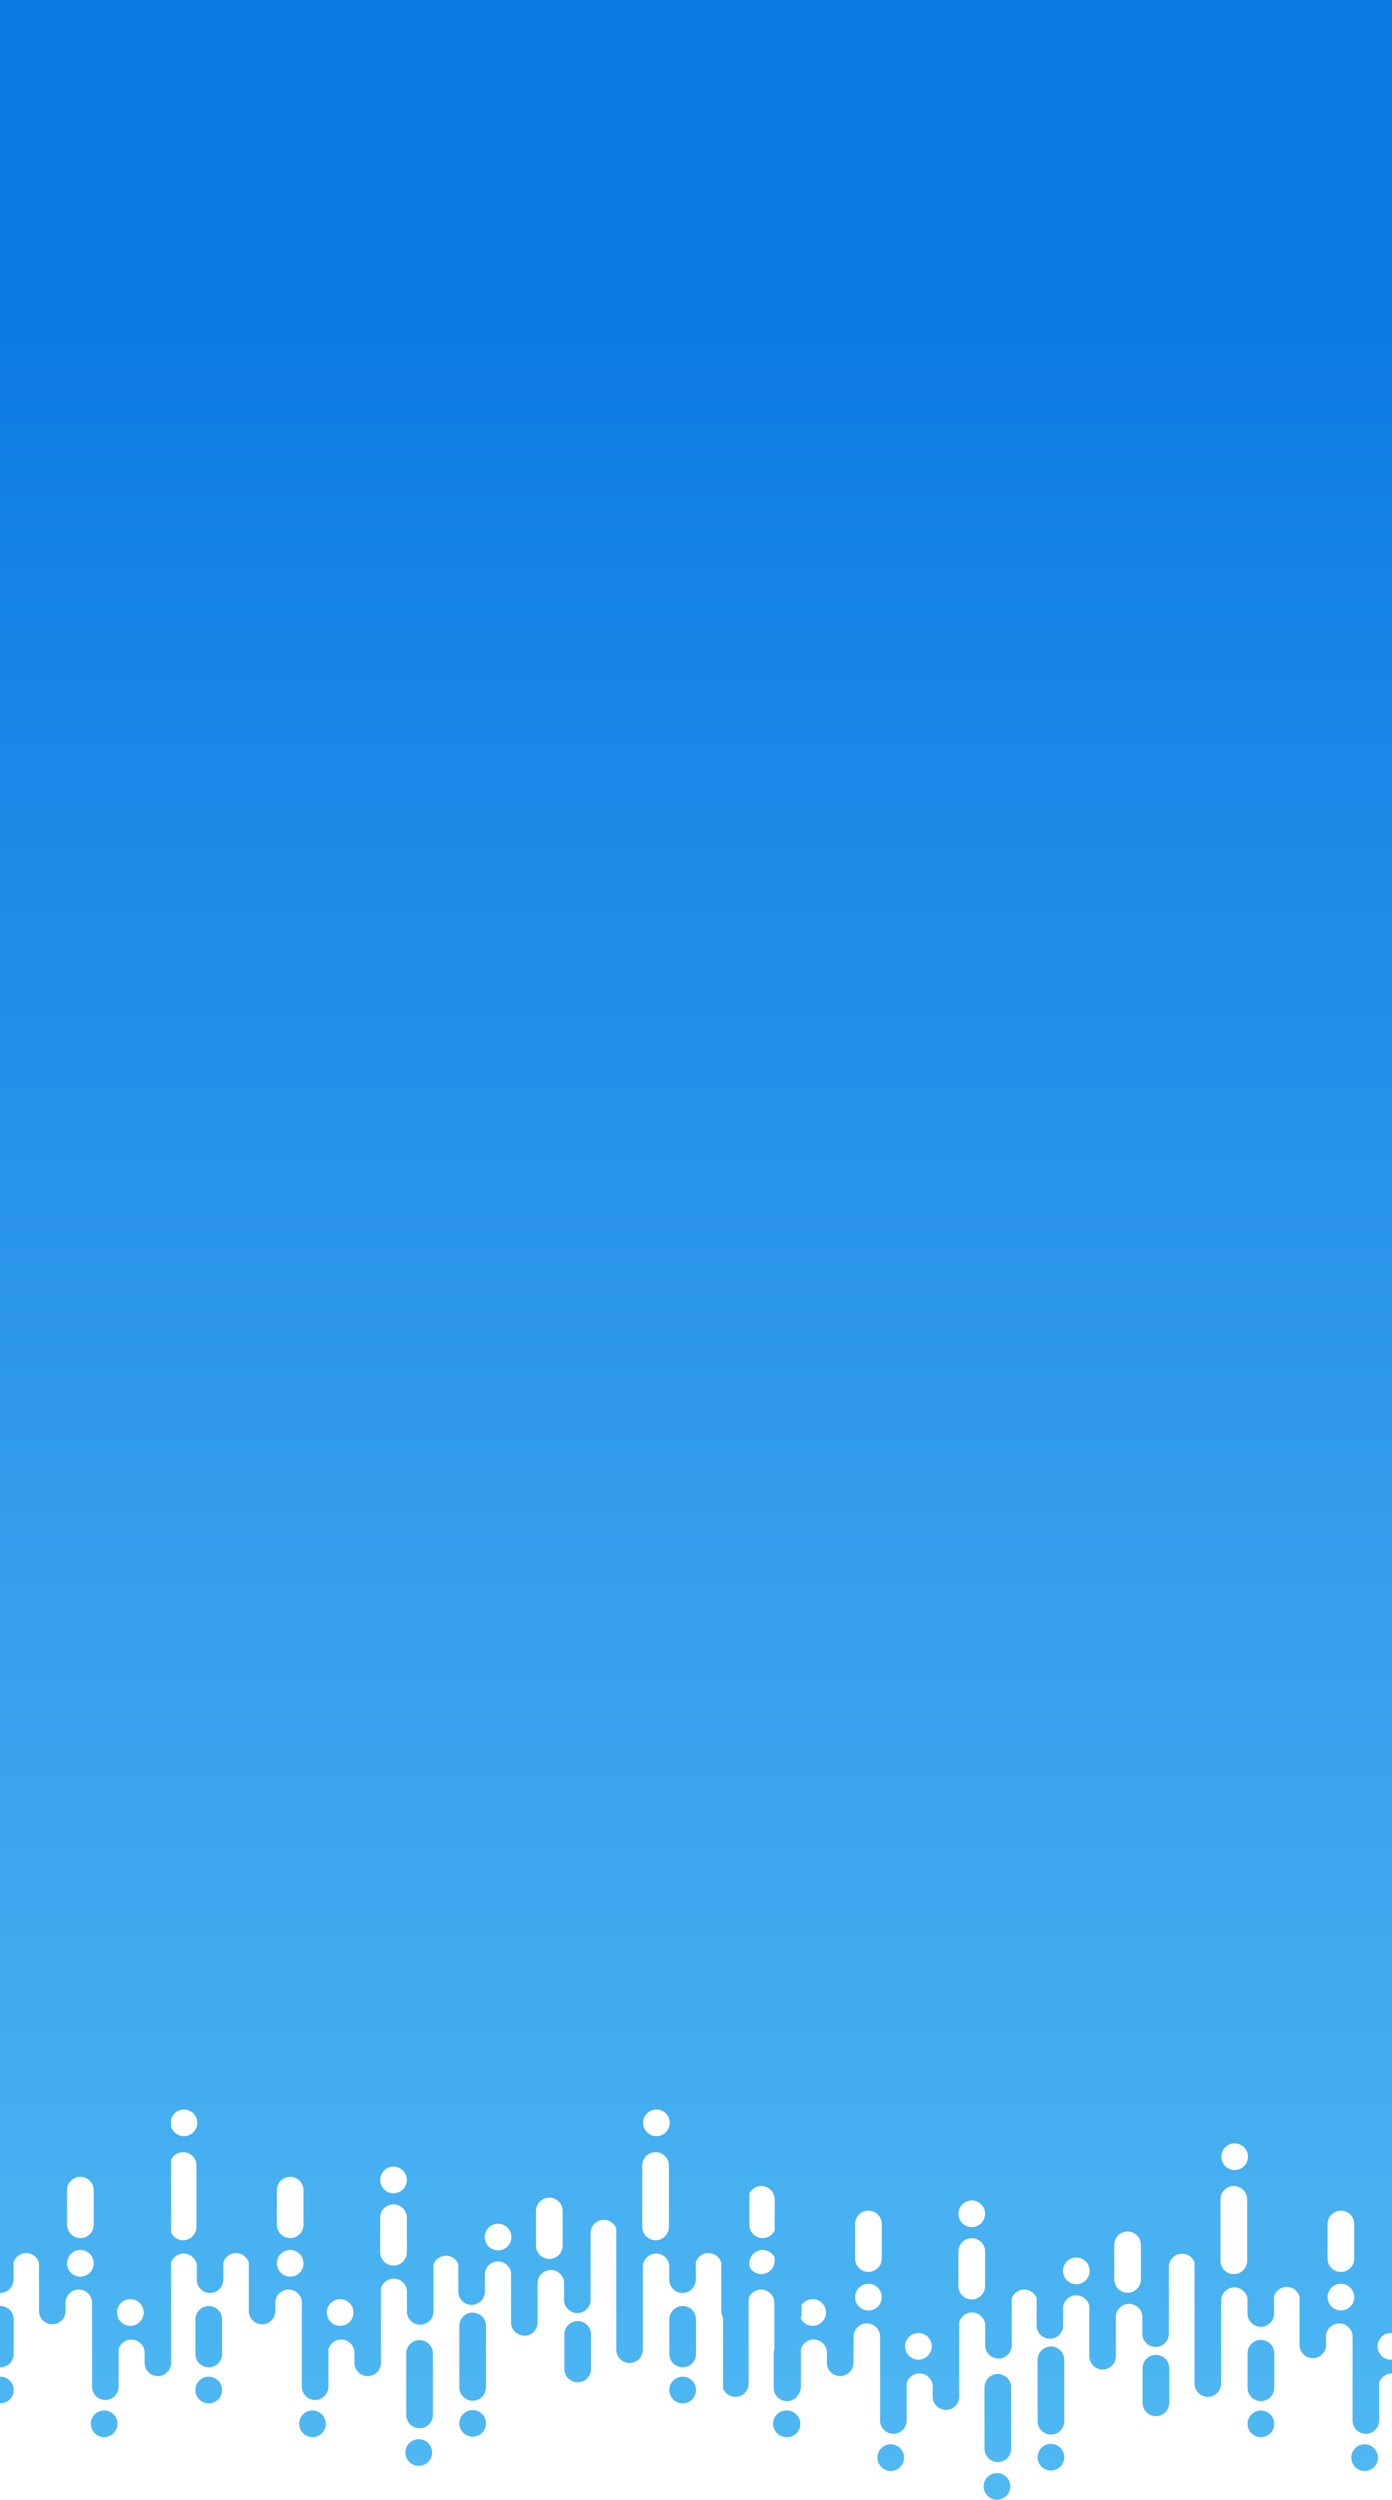 <?xml version="1.0" encoding="UTF-8"?>
<svg width="1440px" height="2585px" viewBox="0 0 1440 2585" version="1.1" xmlns="http://www.w3.org/2000/svg" xmlns:xlink="http://www.w3.org/1999/xlink">
    <!-- Generator: Sketch 58 (84663) - https://sketch.com -->
    <title>Fill 2</title>
    <desc>Created with Sketch.</desc>
    <defs>
        <linearGradient x1="50%" y1="91.889%" x2="50%" y2="-42.076%" id="linearGradient-1">
            <stop stop-color="#0B78E3" offset="0%"></stop>
            <stop stop-color="#6DD5FA" offset="100%"></stop>
        </linearGradient>
    </defs>
    <g id="For-Employers" stroke="none" stroke-width="1" fill="none" fill-rule="evenodd">
        <g id="for-employers" transform="translate(0, -1434)" fill="url(#linearGradient-1)">
            <g id="Group-12" transform="translate(815, 2726.5) scale(1, -1) translate(-815, -2726.5) translate(-557, 1434)">
                <path d="M0.281,2585 L1.028,150.042 C3.099,145.068 7.997,141.572 13.71,141.572 C21.298,141.572 27.449,147.736 27.448,155.342 L27.448,155.342 L27.448,240.971 C27.448,248.576 33.599,254.741 41.186,254.741 C48.054,254.741 53.743,249.69 54.762,243.093 L54.762,243.093 L54.762,227.794 C54.763,220.19 60.912,214.024 68.5,214.025 C76.087,214.025 82.238,220.19 82.238,227.794 L82.238,227.794 L82.238,245.649 C84,251.217 89.197,255.252 95.336,255.252 C101.667,255.252 106.998,250.958 108.588,245.117 L108.588,245.117 L108.589,195.36 C108.589,187.754 114.739,181.59 122.326,181.59 C129.914,181.59 136.064,187.755 136.064,195.36 L136.064,195.36 L136.064,204.993 C136.691,212.015 142.577,217.519 149.746,217.52 C157.058,217.52 163.035,211.794 163.459,204.571 L163.459,204.571 L163.459,117.126 C163.459,109.521 169.61,103.357 177.197,103.357 C184.785,103.357 190.935,109.521 190.935,117.134 L190.935,117.134 L190.935,155.792 C192.558,161.584 197.866,165.831 204.163,165.831 C211.245,165.831 217.075,160.459 217.819,153.559 L217.819,153.559 L217.819,141.816 C217.819,134.211 223.971,128.046 231.558,128.046 C239.146,128.046 245.296,134.211 245.296,141.816 L245.296,141.816 L245.296,218.778 C246.919,224.57 252.226,228.818 258.523,228.818 C265.536,228.818 271.321,223.55 272.157,216.749 L272.157,216.749 L272.157,194.929 C272.157,187.324 278.308,181.16 285.895,181.16 C293.482,181.16 299.633,187.324 299.633,194.929 L299.633,194.929 L299.633,243.384 C301.535,248.702 306.608,252.508 312.569,252.508 C318.359,252.508 323.313,248.916 325.334,243.835 L325.334,243.835 L325.334,215.421 C325.334,207.816 331.485,201.651 339.073,201.651 C346.66,201.651 352.81,207.816 352.81,215.421 L352.81,215.421 L352.811,234.916 C353.828,241.514 359.519,246.565 366.386,246.565 C373.048,246.565 378.601,241.812 379.857,235.506 L379.857,235.506 L379.857,183.579 C379.857,175.974 386.008,169.809 393.595,169.809 C401.183,169.809 407.334,175.974 407.334,183.578 L407.334,183.578 L407.334,225.202 C407.953,232.232 413.842,237.744 421.017,237.744 C428.201,237.744 434.098,232.215 434.703,225.171 L434.703,225.171 L434.703,206.977 C434.703,199.373 440.853,193.207 448.44,193.208 C456.028,193.208 462.179,199.373 462.179,206.977 L462.179,206.977 L462.178,277.053 C462.798,284.083 468.687,289.594 475.861,289.594 C481.764,289.594 486.797,285.863 488.741,280.625 L488.741,280.625 L488.741,155.342 C488.741,147.736 494.892,141.572 502.479,141.572 C510.066,141.572 516.217,147.737 516.217,155.342 L516.217,155.342 L516.217,240.971 C516.217,248.576 522.368,254.741 529.955,254.741 C536.822,254.741 542.513,249.69 543.531,243.093 L543.531,243.093 L543.531,227.794 C543.531,220.19 549.681,214.025 557.269,214.025 C564.856,214.025 571.007,220.19 571.007,227.794 L571.007,227.794 L571.007,245.649 C572.768,251.217 577.966,255.252 584.104,255.252 C590.436,255.252 595.766,250.958 597.357,245.117 L597.357,245.117 L597.357,195.36 C597.357,187.755 603.508,181.59 611.095,181.59 C618.683,181.59 624.834,187.755 624.833,195.36 L624.833,195.36 L624.834,204.993 C625.461,212.015 631.346,217.52 638.515,217.52 C645.827,217.52 651.804,211.794 652.228,204.571 L652.228,204.571 L652.228,117.126 C652.228,109.521 658.379,103.357 665.966,103.357 C673.554,103.357 679.704,109.521 679.705,117.126 L679.705,117.126 L679.704,155.792 C681.327,161.584 686.635,165.831 692.932,165.831 C700.014,165.832 705.844,160.46 706.589,153.559 L706.589,153.559 L706.589,141.816 C706.589,134.211 712.739,128.046 720.327,128.046 C727.914,128.046 734.064,134.211 734.064,141.824 C734.064,155.366 734.056,193.89 734.042,245.554 C735.926,250.905 741.015,254.741 747,254.741 C753.867,254.741 759.557,249.69 760.576,243.093 L760.576,243.093 L760.576,227.794 C760.576,220.19 766.726,214.024 774.314,214.025 C781.901,214.025 788.052,220.19 788.052,227.794 L788.052,227.794 L788.052,245.649 C789.813,251.217 795.011,255.252 801.149,255.252 C807.481,255.252 812.811,250.958 814.402,245.117 L814.402,245.117 L814.402,195.36 C814.402,187.754 820.552,181.59 828.14,181.59 C835.728,181.59 841.878,187.755 841.878,195.36 L841.878,195.36 L841.878,204.993 C842.505,212.015 848.391,217.519 855.56,217.52 C862.872,217.52 868.849,211.794 869.273,204.571 L869.273,204.571 L869.273,117.126 C869.273,109.521 875.423,103.357 883.011,103.357 C890.599,103.357 896.749,109.521 896.749,117.126 L896.749,117.126 L896.749,155.792 C898.372,161.584 903.679,165.831 909.977,165.831 C917.059,165.831 922.888,160.459 923.634,153.559 L923.634,153.559 L923.634,141.816 C923.634,134.211 929.784,128.046 937.372,128.046 C944.959,128.046 951.11,134.211 951.109,141.824 L951.109,141.824 L951.11,218.778 C952.732,224.57 958.039,228.818 964.337,228.818 C971.35,228.818 977.135,223.55 977.97,216.749 L977.97,216.749 L977.97,194.929 C977.97,187.324 984.121,181.16 991.709,181.16 C999.296,181.16 1005.447,187.324 1005.447,194.929 L1005.447,194.929 L1005.447,243.384 C1007.348,248.702 1012.422,252.508 1018.382,252.508 C1024.173,252.508 1029.126,248.916 1031.148,243.835 L1031.148,243.835 L1031.148,215.421 C1031.148,207.816 1037.299,201.651 1044.886,201.651 C1052.473,201.651 1058.624,207.816 1058.624,215.421 L1058.624,215.421 L1058.624,215.429 L1058.624,234.916 C1059.642,241.514 1065.332,246.565 1072.2,246.565 C1078.862,246.565 1084.415,241.812 1085.671,235.506 L1085.671,235.506 L1085.671,183.579 C1085.671,175.974 1091.822,169.809 1099.409,169.809 C1106.997,169.809 1113.148,175.974 1113.148,183.578 L1113.148,183.578 L1113.148,225.202 C1113.767,232.232 1119.656,237.744 1126.83,237.744 C1134.015,237.744 1139.911,232.215 1140.516,225.171 L1140.516,225.171 L1140.516,206.977 C1140.516,199.373 1146.667,193.207 1154.254,193.208 C1161.841,193.208 1167.992,199.373 1167.992,206.977 L1167.992,206.977 L1167.992,277.053 C1168.612,284.083 1174.5,289.594 1181.675,289.594 C1187.577,289.594 1192.611,285.863 1194.554,280.625 L1194.554,280.625 L1194.554,155.342 C1194.554,147.736 1200.706,141.572 1208.292,141.572 C1215.88,141.572 1222.031,147.737 1222.031,155.342 L1222.031,155.342 L1222.031,240.971 C1222.031,248.576 1228.182,254.741 1235.769,254.741 C1242.636,254.741 1248.326,249.69 1249.344,243.093 L1249.344,243.093 L1249.344,227.794 C1249.344,220.19 1255.495,214.025 1263.083,214.025 C1270.67,214.025 1276.821,220.19 1276.821,227.794 L1276.821,227.794 L1276.82,245.649 C1278.582,251.217 1283.779,255.252 1289.918,255.252 C1296.249,255.252 1301.58,250.958 1303.171,245.117 L1303.171,245.117 L1303.171,195.36 C1303.171,192.854 1303.839,190.505 1305.005,188.481 L1305.028,115.042 C1307.099,110.068 1311.997,106.572 1317.71,106.572 C1325.298,106.572 1331.449,112.736 1331.448,120.342 L1331.448,120.342 L1331.448,205.971 C1331.448,207.302 1331.636,208.588 1331.987,209.805 C1334.223,214.374 1338.909,217.52 1344.329,217.52 C1351.641,217.52 1357.618,211.794 1358.042,204.571 L1358.042,204.571 L1358.041,156.044 C1357.587,154.677 1357.341,153.214 1357.341,151.693 L1357.341,115.919 C1357.341,108.302 1363.516,102.126 1371.133,102.126 C1376.807,102.126 1381.68,105.553 1383.798,110.449 C1384.894,112.427 1385.518,114.703 1385.518,117.126 L1385.518,117.126 L1385.518,155.792 C1387.14,161.584 1392.448,165.831 1398.745,165.831 C1405.828,165.832 1411.657,160.46 1412.403,153.559 L1412.403,153.559 L1412.403,141.816 C1412.403,134.211 1418.553,128.046 1426.14,128.046 C1433.727,128.046 1439.878,134.211 1439.878,141.824 C1439.878,143.536 1439.878,148.656 1439.878,156.922 L1439.879,158.09 C1440.001,158.828 1440.064,159.586 1440.064,160.36 L1440.064,160.36 L1440.064,169.993 C1440.691,177.015 1446.577,182.519 1453.746,182.52 C1461.058,182.52 1467.035,176.794 1467.459,169.571 L1467.459,169.571 L1467.459,82.126 C1467.459,74.521 1473.61,68.357 1481.197,68.357 C1488.785,68.357 1494.935,74.521 1494.935,82.134 L1494.935,82.134 L1494.935,120.792 C1496.558,126.584 1501.866,130.831 1508.163,130.831 C1515.245,130.831 1521.075,125.459 1521.819,118.559 L1521.819,118.559 L1521.819,106.816 C1521.819,99.211 1527.971,93.046 1535.558,93.046 C1543.146,93.046 1549.296,99.211 1549.296,106.816 L1549.296,106.816 L1549.296,183.778 C1550.919,189.57 1556.226,193.818 1562.523,193.818 C1569.536,193.818 1575.321,188.55 1576.157,181.749 L1576.157,181.749 L1576.157,159.929 C1576.157,152.324 1582.308,146.16 1589.895,146.16 C1597.482,146.16 1603.633,152.324 1603.633,159.929 L1603.633,159.929 L1603.633,208.384 C1605.535,213.702 1610.608,217.508 1616.569,217.508 C1622.359,217.508 1627.313,213.916 1629.334,208.835 L1629.334,208.835 L1629.334,180.421 C1629.334,172.816 1635.485,166.651 1643.073,166.651 C1650.66,166.651 1656.81,172.816 1656.81,180.421 L1656.81,180.421 L1656.811,199.916 C1657.828,206.514 1663.519,211.565 1670.386,211.565 C1677.048,211.565 1682.601,206.812 1683.857,200.506 L1683.857,200.506 L1683.857,148.579 C1683.857,140.974 1690.008,134.809 1697.595,134.809 C1705.183,134.809 1711.334,140.974 1711.334,148.578 L1711.334,148.578 L1711.334,190.202 C1711.953,197.232 1717.842,202.744 1725.017,202.744 C1732.201,202.744 1738.098,197.215 1738.703,190.171 L1738.703,190.171 L1738.703,171.977 C1738.703,164.373 1744.853,158.207 1752.44,158.208 C1760.028,158.208 1766.179,164.373 1766.179,171.977 L1766.179,171.977 L1766.178,242.053 C1766.798,249.083 1772.687,254.594 1779.861,254.594 C1785.764,254.594 1790.797,250.863 1792.741,245.625 L1792.741,245.625 L1792.741,120.342 C1792.741,112.736 1798.892,106.572 1806.479,106.572 C1814.066,106.572 1820.217,112.737 1820.217,120.342 L1820.217,120.342 L1820.217,205.971 C1820.217,213.576 1826.368,219.741 1833.955,219.741 C1840.822,219.741 1846.513,214.69 1847.531,208.093 L1847.531,208.093 L1847.531,192.794 C1847.531,185.19 1853.681,179.025 1861.269,179.025 C1868.856,179.025 1875.007,185.19 1875.007,192.794 L1875.007,192.794 L1875.007,210.649 C1876.768,216.217 1881.966,220.252 1888.104,220.252 C1894.436,220.252 1899.766,215.958 1901.357,210.117 L1901.357,210.117 L1901.357,160.36 C1901.357,152.755 1907.508,146.59 1915.095,146.59 C1922.683,146.59 1928.834,152.755 1928.833,160.36 L1928.833,160.36 L1928.834,169.993 C1929.461,177.015 1935.346,182.52 1942.515,182.52 C1949.827,182.52 1955.804,176.794 1956.228,169.571 L1956.228,169.571 L1956.228,82.126 C1956.228,74.521 1962.379,68.357 1969.966,68.357 C1977.554,68.357 1983.704,74.521 1983.705,82.126 L1983.705,82.126 L1983.704,120.792 C1985.327,126.584 1990.635,130.831 1996.932,130.831 C2004.014,130.832 2009.844,125.46 2010.589,118.559 L2010.589,118.559 L2010.589,106.816 C2010.589,99.211 2016.739,93.046 2024.327,93.046 C2031.914,93.046 2038.064,99.211 2038.064,106.824 C2038.064,120.366 2038.056,158.89 2038.042,210.554 C2039.926,215.905 2045.015,219.741 2051,219.741 C2057.867,219.741 2063.557,214.69 2064.576,208.093 L2064.576,208.093 L2064.576,192.794 C2064.576,185.19 2070.726,179.024 2078.314,179.025 C2085.901,179.025 2092.052,185.19 2092.052,192.794 L2092.052,192.794 L2092.052,210.649 C2093.813,216.217 2099.011,220.252 2105.149,220.252 C2111.481,220.252 2116.811,215.958 2118.402,210.117 L2118.402,210.117 L2118.402,160.36 C2118.402,152.754 2124.552,146.59 2132.14,146.59 C2139.728,146.59 2145.878,152.755 2145.878,160.36 L2145.878,160.36 L2145.878,169.993 C2146.505,177.015 2152.391,182.519 2159.56,182.52 C2166.872,182.52 2172.849,176.794 2173.273,169.571 L2173.273,169.571 L2173.273,82.126 C2173.273,74.521 2179.423,68.357 2187.011,68.357 C2194.599,68.357 2200.749,74.521 2200.749,82.126 L2200.749,82.126 L2200.749,120.792 C2202.372,126.584 2207.679,130.831 2213.977,130.831 C2221.059,130.831 2226.888,125.459 2227.634,118.559 L2227.634,118.559 L2227.634,106.816 C2227.634,99.211 2233.784,93.046 2241.372,93.046 C2248.959,93.046 2255.11,99.211 2255.109,106.824 L2255.109,106.824 L2255.11,183.778 C2256.732,189.57 2262.039,193.818 2268.337,193.818 C2275.35,193.818 2281.135,188.55 2281.97,181.749 L2281.97,181.749 L2281.97,159.929 C2281.97,152.324 2288.121,146.16 2295.709,146.16 C2303.296,146.16 2309.447,152.324 2309.447,159.929 L2309.447,159.929 L2309.447,208.384 C2311.348,213.702 2316.422,217.508 2322.382,217.508 C2328.173,217.508 2333.126,213.916 2335.148,208.835 L2335.148,208.835 L2335.148,180.421 C2335.148,172.816 2341.299,166.651 2348.886,166.651 C2356.473,166.651 2362.624,172.816 2362.624,180.421 L2362.624,180.421 L2362.624,180.429 L2362.624,199.916 C2363.642,206.514 2369.332,211.565 2376.2,211.565 C2382.862,211.565 2388.415,206.812 2389.671,200.506 L2389.671,200.506 L2389.671,148.579 C2389.671,140.974 2395.822,134.809 2403.409,134.809 C2410.997,134.809 2417.148,140.974 2417.148,148.578 L2417.148,148.578 L2417.148,190.202 C2417.767,197.232 2423.656,202.744 2430.83,202.744 C2438.015,202.744 2443.911,197.215 2444.516,190.171 L2444.516,190.171 L2444.516,171.977 C2444.516,164.373 2450.667,158.207 2458.254,158.208 C2465.841,158.208 2471.992,164.373 2471.992,171.977 L2471.992,171.977 L2471.992,242.053 C2472.612,249.083 2478.5,254.594 2485.675,254.594 C2491.577,254.594 2496.611,250.863 2498.554,245.625 L2498.554,245.625 L2498.554,120.342 C2498.554,112.736 2504.706,106.572 2512.292,106.572 C2519.88,106.572 2526.031,112.737 2526.031,120.342 L2526.031,120.342 L2526.031,205.971 C2526.031,213.576 2532.182,219.741 2539.769,219.741 C2546.636,219.741 2552.326,214.69 2553.344,208.093 L2553.344,208.093 L2553.344,192.794 C2553.344,185.19 2559.495,179.025 2567.083,179.025 C2574.67,179.025 2580.821,185.19 2580.821,192.794 L2580.821,192.794 L2580.82,210.649 C2582.582,216.217 2587.779,220.252 2593.918,220.252 C2600.249,220.252 2605.58,215.958 2607.171,210.117 L2607.171,210.117 L2607.171,160.36 C2607.171,152.755 2613.322,146.59 2620.909,146.59 C2628.496,146.59 2634.647,152.755 2634.647,160.36 L2634.647,160.36 L2634.647,169.993 C2635.274,177.015 2641.159,182.52 2648.329,182.52 C2655.641,182.52 2661.618,176.794 2662.042,169.571 L2662.042,169.571 L2662.042,82.126 C2662.042,74.521 2668.193,68.357 2675.78,68.357 C2683.367,68.357 2689.518,74.521 2689.518,82.126 L2689.518,82.126 L2689.518,120.792 C2691.14,126.584 2696.448,130.831 2702.745,130.831 C2709.828,130.832 2715.657,125.46 2716.403,118.559 L2716.403,118.559 L2716.403,106.816 C2716.403,99.211 2722.553,93.046 2730.14,93.046 C2737.727,93.046 2743.878,99.211 2743.878,106.824 C2743.878,150.238 2743.787,2417.368 2743.742,2585 L2743.742,2585 L1439.742,2585 L1304.281,2585 L0.281,2585 Z M747.281,376.124 C740.962,376.124 735.634,380.374 734.004,386.173 L734.004,386.173 L734.001,393.651 C735.63,399.454 740.959,403.709 747.282,403.709 C754.899,403.709 761.074,397.534 761.074,389.916 C761.074,382.299 754.899,376.123 747.281,376.124 Z M41.468,376.124 C33.851,376.124 27.675,382.299 27.675,389.916 C27.675,397.534 33.851,403.709 41.468,403.709 C49.085,403.709 55.261,397.534 55.26,389.916 C55.26,382.299 49.085,376.123 41.468,376.124 Z M530.237,376.123 C522.62,376.124 516.444,382.299 516.444,389.917 C516.444,397.533 522.62,403.709 530.237,403.709 C537.854,403.709 544.029,397.533 544.029,389.917 C544.029,382.299 537.854,376.124 530.237,376.123 Z M1236.05,376.123 C1228.433,376.124 1222.258,382.299 1222.258,389.917 C1222.258,397.533 1228.433,403.709 1236.05,403.709 C1243.668,403.709 1249.843,397.533 1249.843,389.917 C1249.843,382.299 1243.668,376.124 1236.05,376.123 Z M2051.281,341.124 C2044.962,341.124 2039.634,345.374 2038.004,351.173 L2038.004,351.173 L2038.001,358.651 C2039.63,364.454 2044.959,368.709 2051.282,368.709 C2058.899,368.709 2065.074,362.534 2065.074,354.916 C2065.074,347.299 2058.899,341.123 2051.281,341.124 Z M1834.237,341.123 C1826.62,341.124 1820.444,347.299 1820.444,354.917 C1820.444,362.533 1826.62,368.709 1834.237,368.709 C1841.854,368.709 1848.029,362.533 1848.029,354.917 C1848.029,347.299 1841.854,341.124 1834.237,341.123 Z M2540.05,341.123 C2532.433,341.124 2526.258,347.299 2526.258,354.917 C2526.258,362.533 2532.433,368.709 2540.05,368.709 C2547.668,368.709 2553.843,362.533 2553.843,354.917 C2553.843,347.299 2547.668,341.124 2540.05,341.123 Z M1235.188,268.504 C1227.571,268.504 1221.396,274.679 1221.396,282.296 L1221.396,282.296 L1221.396,345.814 C1221.396,353.431 1227.571,359.606 1235.188,359.606 C1242.806,359.606 1248.981,353.431 1248.981,345.814 L1248.981,345.814 L1248.981,282.296 C1248.981,274.679 1242.806,268.504 1235.188,268.504 Z M529.374,268.504 C521.757,268.504 515.582,274.679 515.582,282.296 L515.582,282.296 L515.582,345.814 C515.582,353.431 521.757,359.606 529.374,359.606 C536.992,359.606 543.167,353.431 543.167,345.814 L543.167,345.814 L543.167,282.296 C543.167,274.679 536.992,268.504 529.374,268.504 Z M746.419,268.504 C740.982,268.504 736.281,271.651 734.034,276.223 L734.034,276.223 L734.013,351.846 C736.251,356.441 740.965,359.606 746.419,359.606 C754.037,359.606 760.212,353.431 760.212,345.814 L760.212,345.814 L760.212,282.296 C760.212,274.679 754.037,268.504 746.419,268.504 Z M40.606,268.504 C32.988,268.504 26.813,274.679 26.813,282.296 L26.813,282.296 L26.813,345.814 C26.813,353.431 32.988,359.606 40.606,359.606 C48.223,359.606 54.399,353.431 54.398,345.814 L54.398,345.814 L54.399,345.806 L54.398,282.304 C54.399,274.679 48.223,268.504 40.606,268.504 Z M258.268,317.075 C250.651,317.074 244.476,323.25 244.476,330.867 C244.476,338.485 250.651,344.66 258.268,344.66 C265.885,344.66 272.06,338.485 272.06,330.867 C272.06,323.25 265.885,317.075 258.268,317.075 Z M964.082,317.075 C956.464,317.074 950.289,323.25 950.289,330.867 C950.289,338.485 956.464,344.66 964.082,344.66 C971.698,344.66 977.874,338.485 977.874,330.867 C977.874,323.25 971.699,317.075 964.082,317.075 Z M640.145,270.741 C632.527,270.741 626.353,276.916 626.353,284.533 L626.353,284.533 L626.353,320.307 C626.353,327.925 632.527,334.1 640.145,334.1 C647.763,334.1 653.937,327.925 653.937,320.307 L653.937,320.307 L653.937,284.533 C653.937,276.916 647.763,270.741 640.145,270.741 Z M151.376,270.741 C143.759,270.741 137.584,276.916 137.584,284.533 L137.584,284.533 L137.584,320.307 C137.584,327.925 143.759,334.1 151.376,334.1 C158.994,334.1 165.169,327.925 165.168,320.307 L165.168,320.307 L165.169,284.533 C165.169,276.916 158.994,270.741 151.376,270.741 Z M857.19,270.741 C849.572,270.741 843.398,276.916 843.398,284.533 L843.398,284.533 L843.398,320.307 C843.398,327.925 849.572,334.1 857.19,334.1 C864.808,334.1 870.982,327.925 870.982,320.307 L870.982,320.307 L870.982,284.533 C870.982,276.916 864.807,270.741 857.19,270.741 Z M1345.959,270.741 C1338.342,270.741 1332.166,276.916 1332.166,284.533 L1332.166,284.533 L1332.165,316.776 C1334.389,321.408 1339.124,324.606 1344.606,324.606 C1352.223,324.606 1358.399,318.431 1358.398,310.814 L1358.398,310.814 L1358.399,310.806 L1358.399,278.57 C1356.175,273.939 1351.44,270.741 1345.959,270.741 Z M2050.419,233.504 C2044.982,233.504 2040.281,236.651 2038.034,241.223 L2038.034,241.223 L2038.013,316.846 C2040.251,321.441 2044.965,324.606 2050.419,324.606 C2058.037,324.606 2064.212,318.431 2064.212,310.814 L2064.212,310.814 L2064.212,247.296 C2064.212,239.679 2058.037,233.504 2050.419,233.504 Z M2539.188,233.504 C2531.571,233.504 2525.396,239.679 2525.396,247.296 L2525.396,247.296 L2525.396,310.814 C2525.396,318.431 2531.571,324.606 2539.188,324.606 C2546.806,324.606 2552.981,318.431 2552.981,310.814 L2552.981,310.814 L2552.981,247.296 C2552.981,239.679 2546.806,233.504 2539.188,233.504 Z M1833.374,233.504 C1825.757,233.504 1819.582,239.679 1819.582,247.296 L1819.582,247.296 L1819.582,310.814 C1819.582,318.431 1825.757,324.606 1833.374,324.606 C1840.992,324.606 1847.167,318.431 1847.167,310.814 L1847.167,310.814 L1847.167,247.296 C1847.167,239.679 1840.992,233.504 1833.374,233.504 Z M419.466,249.19 C411.848,249.19 405.674,255.365 405.674,262.983 L405.674,262.983 L405.674,298.757 C405.674,306.374 411.848,312.549 419.466,312.549 C427.083,312.549 433.258,306.374 433.258,298.757 L433.258,298.757 L433.258,262.983 C433.258,255.365 427.083,249.19 419.466,249.19 Z M1125.28,249.19 C1117.662,249.19 1111.487,255.365 1111.487,262.983 L1111.487,262.983 L1111.488,262.991 L1111.487,298.757 C1111.487,306.374 1117.662,312.549 1125.28,312.549 C1132.897,312.549 1139.072,306.374 1139.072,298.757 L1139.072,298.757 L1139.072,262.983 C1139.072,255.365 1132.897,249.19 1125.28,249.19 Z M2268.082,282.075 C2260.464,282.074 2254.289,288.25 2254.289,295.867 C2254.289,303.485 2260.464,309.66 2268.082,309.66 C2275.698,309.66 2281.874,303.485 2281.874,295.867 C2281.874,288.25 2275.699,282.075 2268.082,282.075 Z M1562.268,282.075 C1554.651,282.074 1548.476,288.25 1548.476,295.867 C1548.476,303.485 1554.651,309.66 1562.268,309.66 C1569.885,309.66 1576.06,303.485 1576.06,295.867 C1576.06,288.25 1569.885,282.075 1562.268,282.075 Z M258.268,242.294 C250.651,242.294 244.475,248.469 244.475,256.087 L244.475,256.087 L244.476,291.861 C244.475,299.478 250.651,305.653 258.268,305.653 C265.885,305.653 272.06,299.478 272.06,291.861 L272.06,291.861 L272.06,256.087 C272.06,248.469 265.885,242.294 258.268,242.294 Z M964.081,242.294 C956.464,242.294 950.289,248.469 950.289,256.087 L950.289,256.087 L950.289,291.861 C950.289,299.478 956.464,305.653 964.082,305.653 C971.698,305.653 977.875,299.478 977.874,291.861 L977.874,291.861 L977.874,256.087 C977.874,248.469 971.698,242.294 964.081,242.294 Z M1944.145,235.741 C1936.527,235.741 1930.353,241.916 1930.353,249.533 L1930.353,249.533 L1930.353,285.307 C1930.353,292.925 1936.527,299.1 1944.145,299.1 C1951.763,299.1 1957.937,292.925 1957.937,285.307 L1957.937,285.307 L1957.937,249.533 C1957.937,241.916 1951.763,235.741 1944.145,235.741 Z M1455.376,235.741 C1447.759,235.741 1441.584,241.916 1441.584,249.533 L1441.584,249.533 L1441.584,285.307 C1441.584,292.925 1447.759,299.1 1455.376,299.1 C1462.994,299.1 1469.169,292.925 1469.168,285.307 L1469.168,285.307 L1469.169,249.533 C1469.169,241.916 1462.994,235.741 1455.376,235.741 Z M2649.959,235.741 C2642.342,235.741 2636.166,241.916 2636.166,249.533 L2636.166,249.533 L2636.166,285.307 C2636.167,292.925 2642.342,299.1 2649.959,299.1 C2657.576,299.1 2663.751,292.925 2663.751,285.307 L2663.751,285.307 L2663.751,249.533 C2663.751,241.916 2657.576,235.741 2649.959,235.741 Z M2161.19,235.741 C2153.572,235.741 2147.398,241.916 2147.398,249.533 L2147.398,249.533 L2147.398,285.307 C2147.398,292.925 2153.572,299.1 2161.19,299.1 C2168.808,299.1 2174.982,292.925 2174.982,285.307 L2174.982,285.307 L2174.982,249.533 C2174.982,241.916 2168.807,235.741 2161.19,235.741 Z M366.451,258.024 C358.834,258.024 352.659,264.198 352.659,271.816 C352.659,279.433 358.834,285.608 366.451,285.608 C374.068,285.608 380.244,279.433 380.244,271.816 C380.244,264.198 374.068,258.024 366.451,258.024 Z M1072.265,258.024 C1064.647,258.024 1058.473,264.198 1058.473,271.816 C1058.473,279.433 1064.648,285.608 1072.265,285.608 C1079.882,285.608 1086.057,279.433 1086.057,271.816 C1086.057,264.198 1079.882,258.024 1072.265,258.024 Z M2429.28,214.19 C2421.662,214.19 2415.487,220.365 2415.487,227.983 L2415.487,227.983 L2415.488,227.991 L2415.487,263.757 C2415.487,271.374 2421.662,277.549 2429.28,277.549 C2436.897,277.549 2443.072,271.374 2443.072,263.757 L2443.072,263.757 L2443.072,227.983 C2443.072,220.365 2436.897,214.19 2429.28,214.19 Z M1723.466,214.19 C1715.848,214.19 1709.674,220.365 1709.674,227.983 L1709.674,227.983 L1709.674,263.757 C1709.674,271.374 1715.848,277.549 1723.466,277.549 C1731.083,277.549 1737.258,271.374 1737.258,263.757 L1737.258,263.757 L1737.258,227.983 C1737.258,220.365 1731.083,214.19 1723.466,214.19 Z M2268.081,207.294 C2260.464,207.294 2254.289,213.469 2254.289,221.087 L2254.289,221.087 L2254.289,256.861 C2254.289,264.478 2260.464,270.653 2268.082,270.653 C2275.698,270.653 2281.874,264.478 2281.874,256.861 L2281.874,256.861 L2281.874,221.087 C2281.874,213.469 2275.698,207.294 2268.081,207.294 Z M1562.268,207.294 C1554.651,207.294 1548.475,213.469 1548.475,221.087 L1548.475,221.087 L1548.476,256.861 C1548.475,264.478 1554.651,270.653 1562.268,270.653 C1569.885,270.653 1576.06,264.478 1576.06,256.861 L1576.06,256.861 L1576.06,221.087 C1576.06,213.469 1569.885,207.294 1562.268,207.294 Z M1344.606,233.504 C1339.789,233.504 1335.548,235.973 1333.082,239.715 C1332.49,241.251 1332.167,242.92 1332.167,244.664 C1332.167,252.282 1338.342,258.457 1345.959,258.457 C1351.44,258.457 1356.174,255.26 1358.398,250.628 L1358.398,247.304 C1358.399,239.679 1352.223,233.504 1344.606,233.504 Z M857.19,230.872 C849.572,230.872 843.397,237.047 843.398,244.664 C843.397,252.282 849.572,258.457 857.19,258.457 C864.808,258.457 870.982,252.282 870.983,244.664 C870.982,237.047 864.808,230.872 857.19,230.872 Z M151.376,230.872 C143.759,230.872 137.584,237.047 137.584,244.664 C137.584,252.282 143.759,258.457 151.376,258.457 C158.994,258.457 165.169,252.282 165.169,244.664 C165.169,237.047 158.994,230.872 151.376,230.872 Z M640.145,230.872 C632.527,230.872 626.353,237.047 626.353,244.664 C626.353,252.282 632.527,258.457 640.145,258.457 C647.763,258.457 653.937,252.282 653.937,244.664 C653.937,237.047 647.763,230.872 640.145,230.872 Z M2376.265,223.024 C2368.647,223.024 2362.473,229.198 2362.473,236.816 C2362.473,244.433 2368.648,250.608 2376.265,250.608 C2383.883,250.608 2390.057,244.433 2390.057,236.816 C2390.057,229.198 2383.883,223.024 2376.265,223.024 Z M1670.451,223.024 C1662.834,223.024 1656.659,229.198 1656.659,236.816 C1656.659,244.433 1662.834,250.608 1670.451,250.608 C1678.068,250.608 1684.244,244.433 1684.244,236.816 C1684.244,229.198 1678.068,223.024 1670.451,223.024 Z M2161.19,195.872 C2153.572,195.872 2147.397,202.047 2147.398,209.664 C2147.397,217.282 2153.572,223.457 2161.19,223.457 C2168.808,223.457 2174.982,217.282 2174.983,209.664 C2174.982,202.047 2168.808,195.872 2161.19,195.872 Z M1455.376,195.872 C1447.759,195.872 1441.584,202.047 1441.584,209.664 C1441.584,217.282 1447.759,223.457 1455.376,223.457 C1462.994,223.457 1469.169,217.282 1469.169,209.664 C1469.169,202.047 1462.994,195.872 1455.376,195.872 Z M2649.959,195.872 C2642.342,195.872 2636.167,202.047 2636.167,209.664 C2636.167,217.282 2642.342,223.457 2649.959,223.457 C2657.576,223.457 2663.751,217.282 2663.751,209.664 C2663.751,202.047 2657.576,195.872 2649.959,195.872 Z M1944.145,195.872 C1936.527,195.872 1930.353,202.047 1930.353,209.664 C1930.353,217.282 1936.527,223.457 1944.145,223.457 C1951.763,223.457 1957.937,217.282 1957.937,209.664 C1957.937,202.047 1951.763,195.872 1944.145,195.872 Z M1397.681,180.012 C1392.236,180.012 1387.528,183.167 1385.285,187.748 C1385.901,189.312 1386.238,191.013 1386.238,192.794 L1386.238,192.794 L1386.237,201.507 C1388.715,205.181 1392.915,207.597 1397.68,207.597 C1405.298,207.597 1411.473,201.422 1411.473,193.805 C1411.473,186.187 1405.298,180.012 1397.681,180.012 Z M203.098,180.012 C195.481,180.012 189.305,186.187 189.305,193.805 C189.305,201.422 195.481,207.597 203.098,207.597 C210.715,207.597 216.89,201.422 216.89,193.805 C216.89,186.187 210.715,180.012 203.098,180.012 Z M908.912,180.012 C901.294,180.012 895.119,186.187 895.119,193.805 C895.119,201.422 901.294,207.597 908.912,207.597 C916.529,207.597 922.704,201.422 922.704,193.805 C922.704,186.187 916.529,180.012 908.912,180.012 Z M691.867,180.012 C684.249,180.012 678.075,186.187 678.075,193.805 C678.075,201.422 684.249,207.597 691.867,207.597 C699.484,207.597 705.659,201.422 705.659,193.805 C705.659,186.187 699.484,180.012 691.867,180.012 Z M772.947,137.126 C780.564,137.126 786.739,143.302 786.739,150.919 L786.739,186.693 C786.739,194.31 780.564,200.486 772.947,200.486 C765.329,200.486 759.154,194.31 759.154,186.693 L759.155,186.685 L759.155,150.919 C759.154,143.302 765.329,137.126 772.947,137.126 Z M67.133,137.126 C74.751,137.126 80.925,143.302 80.925,150.919 L80.925,186.693 C80.925,194.31 74.751,200.486 67.133,200.486 C59.516,200.486 53.341,194.31 53.341,186.693 L53.341,150.919 C53.341,143.302 59.516,137.126 67.133,137.126 Z M1263.204,137.126 C1270.822,137.126 1276.996,143.302 1276.996,150.919 L1276.996,186.693 C1276.996,194.31 1270.821,200.485 1263.204,200.485 C1255.587,200.485 1249.412,194.31 1249.412,186.693 L1249.412,150.919 C1249.412,143.302 1255.586,137.126 1263.204,137.126 Z M557.39,137.126 C565.008,137.126 571.183,143.302 571.183,150.919 L571.183,186.693 C571.183,194.31 565.008,200.485 557.39,200.485 C549.773,200.485 543.598,194.31 543.598,186.693 L543.598,186.685 L543.598,150.919 C543.598,143.302 549.773,137.126 557.39,137.126 Z M340.159,102.566 C347.776,102.566 353.952,108.741 353.952,116.359 L353.951,116.367 L353.952,179.868 L353.952,179.876 C353.952,187.493 347.777,193.668 340.159,193.668 C332.542,193.668 326.367,187.493 326.367,179.876 L326.367,116.359 C326.367,108.741 332.542,102.566 340.159,102.566 Z M1045.972,102.566 C1053.59,102.566 1059.765,108.741 1059.765,116.359 L1059.765,179.876 C1059.765,187.493 1053.59,193.668 1045.972,193.668 C1038.356,193.668 1032.181,187.493 1032.18,179.876 L1032.18,116.359 C1032.18,108.741 1038.356,102.566 1045.972,102.566 Z M448.775,121.61 C456.392,121.61 462.567,127.785 462.567,135.402 L462.567,171.177 C462.567,178.794 456.392,184.969 448.775,184.969 C441.157,184.969 434.982,178.794 434.983,171.176 L434.983,135.411 L434.982,135.402 C434.982,127.785 441.157,121.61 448.775,121.61 Z M1154.589,121.61 C1162.206,121.61 1168.381,127.785 1168.381,135.402 L1168.381,171.177 C1168.381,178.794 1162.206,184.969 1154.589,184.969 C1146.971,184.969 1140.796,178.794 1140.796,171.176 L1140.796,135.402 C1140.796,127.785 1146.971,121.61 1154.589,121.61 Z M1507.098,145.012 C1499.481,145.012 1493.305,151.187 1493.305,158.805 C1493.305,166.422 1499.481,172.597 1507.098,172.597 C1514.715,172.597 1520.89,166.422 1520.89,158.805 C1520.89,151.187 1514.715,145.012 1507.098,145.012 Z M2701.681,145.012 C2694.063,145.012 2687.888,151.187 2687.888,158.805 C2687.888,166.422 2694.063,172.597 2701.68,172.597 C2709.298,172.597 2715.473,166.422 2715.473,158.805 C2715.473,151.187 2709.298,145.012 2701.681,145.012 Z M1995.867,145.012 C1988.249,145.012 1982.075,151.187 1982.075,158.805 C1982.075,166.422 1988.249,172.597 1995.867,172.597 C2003.485,172.597 2009.659,166.422 2009.659,158.805 C2009.659,151.187 2003.485,145.012 1995.867,145.012 Z M2212.912,145.012 C2205.294,145.012 2199.119,151.187 2199.119,158.805 C2199.119,166.422 2205.294,172.597 2212.912,172.597 C2220.529,172.597 2226.704,166.422 2226.704,158.805 C2226.704,151.187 2220.529,145.012 2212.912,145.012 Z M2076.947,102.126 C2084.564,102.126 2090.739,108.302 2090.739,115.919 L2090.739,151.693 C2090.739,159.31 2084.564,165.486 2076.947,165.486 C2069.329,165.486 2063.154,159.31 2063.154,151.693 L2063.155,151.685 L2063.155,115.919 C2063.154,108.302 2069.329,102.126 2076.947,102.126 Z M2567.204,102.126 C2574.822,102.126 2580.996,108.302 2580.996,115.919 L2580.996,151.693 C2580.996,159.31 2574.821,165.485 2567.204,165.485 C2559.587,165.485 2553.412,159.31 2553.412,151.693 L2553.412,115.919 C2553.412,108.302 2559.586,102.126 2567.204,102.126 Z M1861.39,102.126 C1869.008,102.126 1875.183,108.302 1875.183,115.919 L1875.183,151.693 C1875.183,159.31 1869.008,165.485 1861.39,165.485 C1853.773,165.485 1847.598,159.31 1847.598,151.693 L1847.598,151.685 L1847.598,115.919 C1847.598,108.302 1853.773,102.126 1861.39,102.126 Z M285.226,74.119 C292.843,74.119 299.019,80.294 299.019,87.912 L299.019,151.429 C299.018,159.047 292.844,165.221 285.227,165.221 C277.609,165.221 271.434,159.047 271.434,151.429 L271.434,87.912 C271.434,80.294 277.609,74.119 285.226,74.119 Z M991.04,74.119 C998.657,74.119 1004.832,80.294 1004.832,87.912 L1004.832,151.429 C1004.832,159.047 998.657,165.221 991.04,165.221 C983.423,165.221 977.247,159.047 977.247,151.429 L977.247,87.912 C977.247,80.294 983.422,74.119 991.04,74.119 Z M1644.159,67.566 C1651.776,67.566 1657.952,73.741 1657.952,81.359 L1657.951,81.367 L1657.952,144.868 L1657.952,144.876 C1657.952,152.493 1651.777,158.668 1644.159,158.668 C1636.542,158.668 1630.367,152.493 1630.367,144.876 L1630.367,81.359 C1630.367,73.741 1636.542,67.566 1644.159,67.566 Z M2349.972,67.566 C2357.59,67.566 2363.765,73.741 2363.765,81.359 L2363.765,144.876 C2363.765,152.493 2357.59,158.668 2349.972,158.668 C2342.356,158.668 2336.181,152.493 2336.18,144.876 L2336.18,81.359 C2336.18,73.741 2342.356,67.566 2349.972,67.566 Z M1752.775,86.61 C1760.392,86.61 1766.567,92.785 1766.567,100.402 L1766.567,136.177 C1766.567,143.794 1760.392,149.969 1752.775,149.969 C1745.157,149.969 1738.982,143.794 1738.983,136.176 L1738.983,100.411 L1738.982,100.402 C1738.982,92.785 1745.157,86.61 1752.775,86.61 Z M2458.589,86.61 C2466.206,86.61 2472.381,92.785 2472.381,100.402 L2472.381,136.177 C2472.381,143.794 2466.206,149.969 2458.589,149.969 C2450.971,149.969 2444.796,143.794 2444.796,136.176 L2444.796,100.402 C2444.796,92.785 2450.971,86.61 2458.589,86.61 Z M2295.04,39.119 C2302.657,39.119 2308.832,45.294 2308.832,52.912 L2308.832,116.429 C2308.832,124.047 2302.657,130.221 2295.04,130.221 C2287.423,130.221 2281.247,124.047 2281.247,116.429 L2281.247,52.912 C2281.247,45.294 2287.422,39.119 2295.04,39.119 Z M1589.226,39.119 C1596.843,39.119 1603.019,45.294 1603.019,52.912 L1603.019,116.429 C1603.018,124.047 1596.844,130.221 1589.227,130.221 C1581.609,130.221 1575.434,124.047 1575.434,116.429 L1575.434,52.912 C1575.434,45.294 1581.609,39.119 1589.226,39.119 Z M557.39,99.844 C565.008,99.844 571.183,106.019 571.183,113.636 C571.183,121.253 565.008,127.429 557.39,127.429 C549.773,127.429 543.598,121.253 543.598,113.636 C543.598,106.019 549.773,99.844 557.39,99.844 Z M67.133,99.844 C74.751,99.844 80.925,106.019 80.925,113.636 C80.925,121.253 74.751,127.429 67.133,127.429 C59.516,127.429 53.341,121.253 53.341,113.636 C53.341,106.019 59.516,99.844 67.133,99.844 Z M772.947,99.844 C780.564,99.844 786.739,106.019 786.739,113.636 C786.739,121.253 780.565,127.429 772.947,127.429 C765.329,127.429 759.154,121.253 759.155,113.636 C759.154,106.019 765.329,99.844 772.947,99.844 Z M1263.204,99.844 C1270.822,99.844 1276.996,106.019 1276.996,113.636 C1276.996,121.253 1270.822,127.429 1263.204,127.429 C1255.587,127.429 1249.412,121.253 1249.412,113.636 C1249.412,106.019 1255.587,99.844 1263.204,99.844 Z M340.159,65.363 C347.777,65.363 353.952,71.538 353.952,79.155 C353.952,86.772 347.777,92.947 340.159,92.947 C332.542,92.947 326.367,86.772 326.367,79.155 C326.367,71.538 332.542,65.363 340.159,65.363 Z M1045.972,65.363 C1053.59,65.363 1059.765,71.538 1059.765,79.155 C1059.765,86.772 1053.59,92.947 1045.972,92.947 C1038.356,92.947 1032.18,86.772 1032.18,79.155 C1032.18,71.538 1038.355,65.363 1045.972,65.363 Z M664.713,64.929 C672.33,64.929 678.506,71.104 678.506,78.721 C678.506,86.339 672.331,92.514 664.713,92.514 C657.096,92.514 650.92,86.339 650.92,78.721 C650.92,71.104 657.096,64.929 664.713,64.929 Z M174.455,64.929 C182.073,64.929 188.249,71.104 188.249,78.721 C188.249,86.339 182.073,92.514 174.456,92.514 C166.838,92.514 160.663,86.339 160.663,78.722 C160.663,71.104 166.838,64.929 174.455,64.929 Z M880.269,64.929 C887.886,64.929 894.062,71.104 894.062,78.721 C894.062,86.339 887.886,92.514 880.269,92.514 C872.652,92.514 866.477,86.339 866.477,78.722 C866.477,71.104 872.652,64.929 880.269,64.929 Z M1371.133,64.844 C1378.751,64.844 1384.925,71.019 1384.925,78.636 C1384.925,85.697 1379.62,91.518 1372.779,92.332 C1372.046,92.451 1371.294,92.514 1370.527,92.514 C1362.909,92.514 1356.734,86.339 1356.734,78.721 C1356.734,71.654 1362.05,65.827 1368.902,65.023 C1369.628,64.906 1370.373,64.844 1371.133,64.844 Z M2567.204,64.844 C2574.822,64.844 2580.996,71.019 2580.996,78.636 C2580.996,86.253 2574.822,92.429 2567.204,92.429 C2559.587,92.429 2553.412,86.253 2553.412,78.636 C2553.412,71.019 2559.587,64.844 2567.204,64.844 Z M2076.947,64.844 C2084.564,64.844 2090.739,71.019 2090.739,78.636 C2090.739,86.253 2084.565,92.429 2076.947,92.429 C2069.329,92.429 2063.154,86.253 2063.155,78.636 C2063.154,71.019 2069.329,64.844 2076.947,64.844 Z M1861.39,64.844 C1869.008,64.844 1875.183,71.019 1875.183,78.636 C1875.183,86.253 1869.008,92.429 1861.39,92.429 C1853.773,92.429 1847.598,86.253 1847.598,78.636 C1847.598,71.019 1853.773,64.844 1861.39,64.844 Z M284.364,35.192 C291.982,35.192 298.157,41.367 298.157,48.984 C298.157,56.601 291.982,62.776 284.364,62.776 C276.747,62.776 270.571,56.602 270.572,48.984 C270.571,41.367 276.747,35.192 284.364,35.192 Z M990.177,35.192 C997.795,35.192 1003.971,41.367 1003.971,48.984 C1003.971,56.601 997.795,62.776 990.178,62.776 C982.56,62.776 976.385,56.602 976.385,48.984 C976.385,41.367 982.561,35.192 990.177,35.192 Z M2349.972,30.363 C2357.59,30.363 2363.765,36.538 2363.765,44.155 C2363.765,51.772 2357.59,57.947 2349.972,57.947 C2342.356,57.947 2336.18,51.772 2336.18,44.155 C2336.18,36.538 2342.355,30.363 2349.972,30.363 Z M1644.159,30.363 C1651.777,30.363 1657.952,36.538 1657.952,44.155 C1657.952,51.772 1651.777,57.947 1644.159,57.947 C1636.542,57.947 1630.367,51.772 1630.367,44.155 C1630.367,36.538 1636.542,30.363 1644.159,30.363 Z M2674.527,29.929 C2682.144,29.929 2688.319,36.104 2688.319,43.721 C2688.319,51.339 2682.144,57.514 2674.527,57.514 C2666.909,57.514 2660.734,51.339 2660.734,43.721 C2660.734,36.104 2666.909,29.929 2674.527,29.929 Z M2184.269,29.929 C2191.886,29.929 2198.062,36.104 2198.062,43.721 C2198.062,51.339 2191.886,57.514 2184.269,57.514 C2176.652,57.514 2170.477,51.339 2170.477,43.722 C2170.477,36.104 2176.652,29.929 2184.269,29.929 Z M1478.455,29.929 C1486.073,29.929 1492.249,36.104 1492.249,43.721 C1492.249,51.339 1486.073,57.514 1478.456,57.514 C1470.838,57.514 1464.663,51.339 1464.663,43.722 C1464.663,36.104 1470.838,29.929 1478.455,29.929 Z M1968.713,29.929 C1976.33,29.929 1982.506,36.104 1982.506,43.721 C1982.506,51.339 1976.331,57.514 1968.713,57.514 C1961.096,57.514 1954.92,51.339 1954.92,43.721 C1954.92,36.104 1961.096,29.929 1968.713,29.929 Z M2294.177,0.192 C2301.795,0.192 2307.971,6.367 2307.971,13.984 C2307.971,21.601 2301.795,27.776 2294.178,27.776 C2286.56,27.776 2280.385,21.602 2280.385,13.984 C2280.385,6.367 2286.561,0.192 2294.177,0.192 Z M1588.364,0.192 C1595.982,0.192 1602.157,6.367 1602.157,13.984 C1602.157,21.601 1595.982,27.776 1588.364,27.776 C1580.747,27.776 1574.571,21.602 1574.572,13.984 C1574.571,6.367 1580.747,0.192 1588.364,0.192 Z" id="Combined-Shape"></path>
            </g>
        </g>
    </g>
</svg>